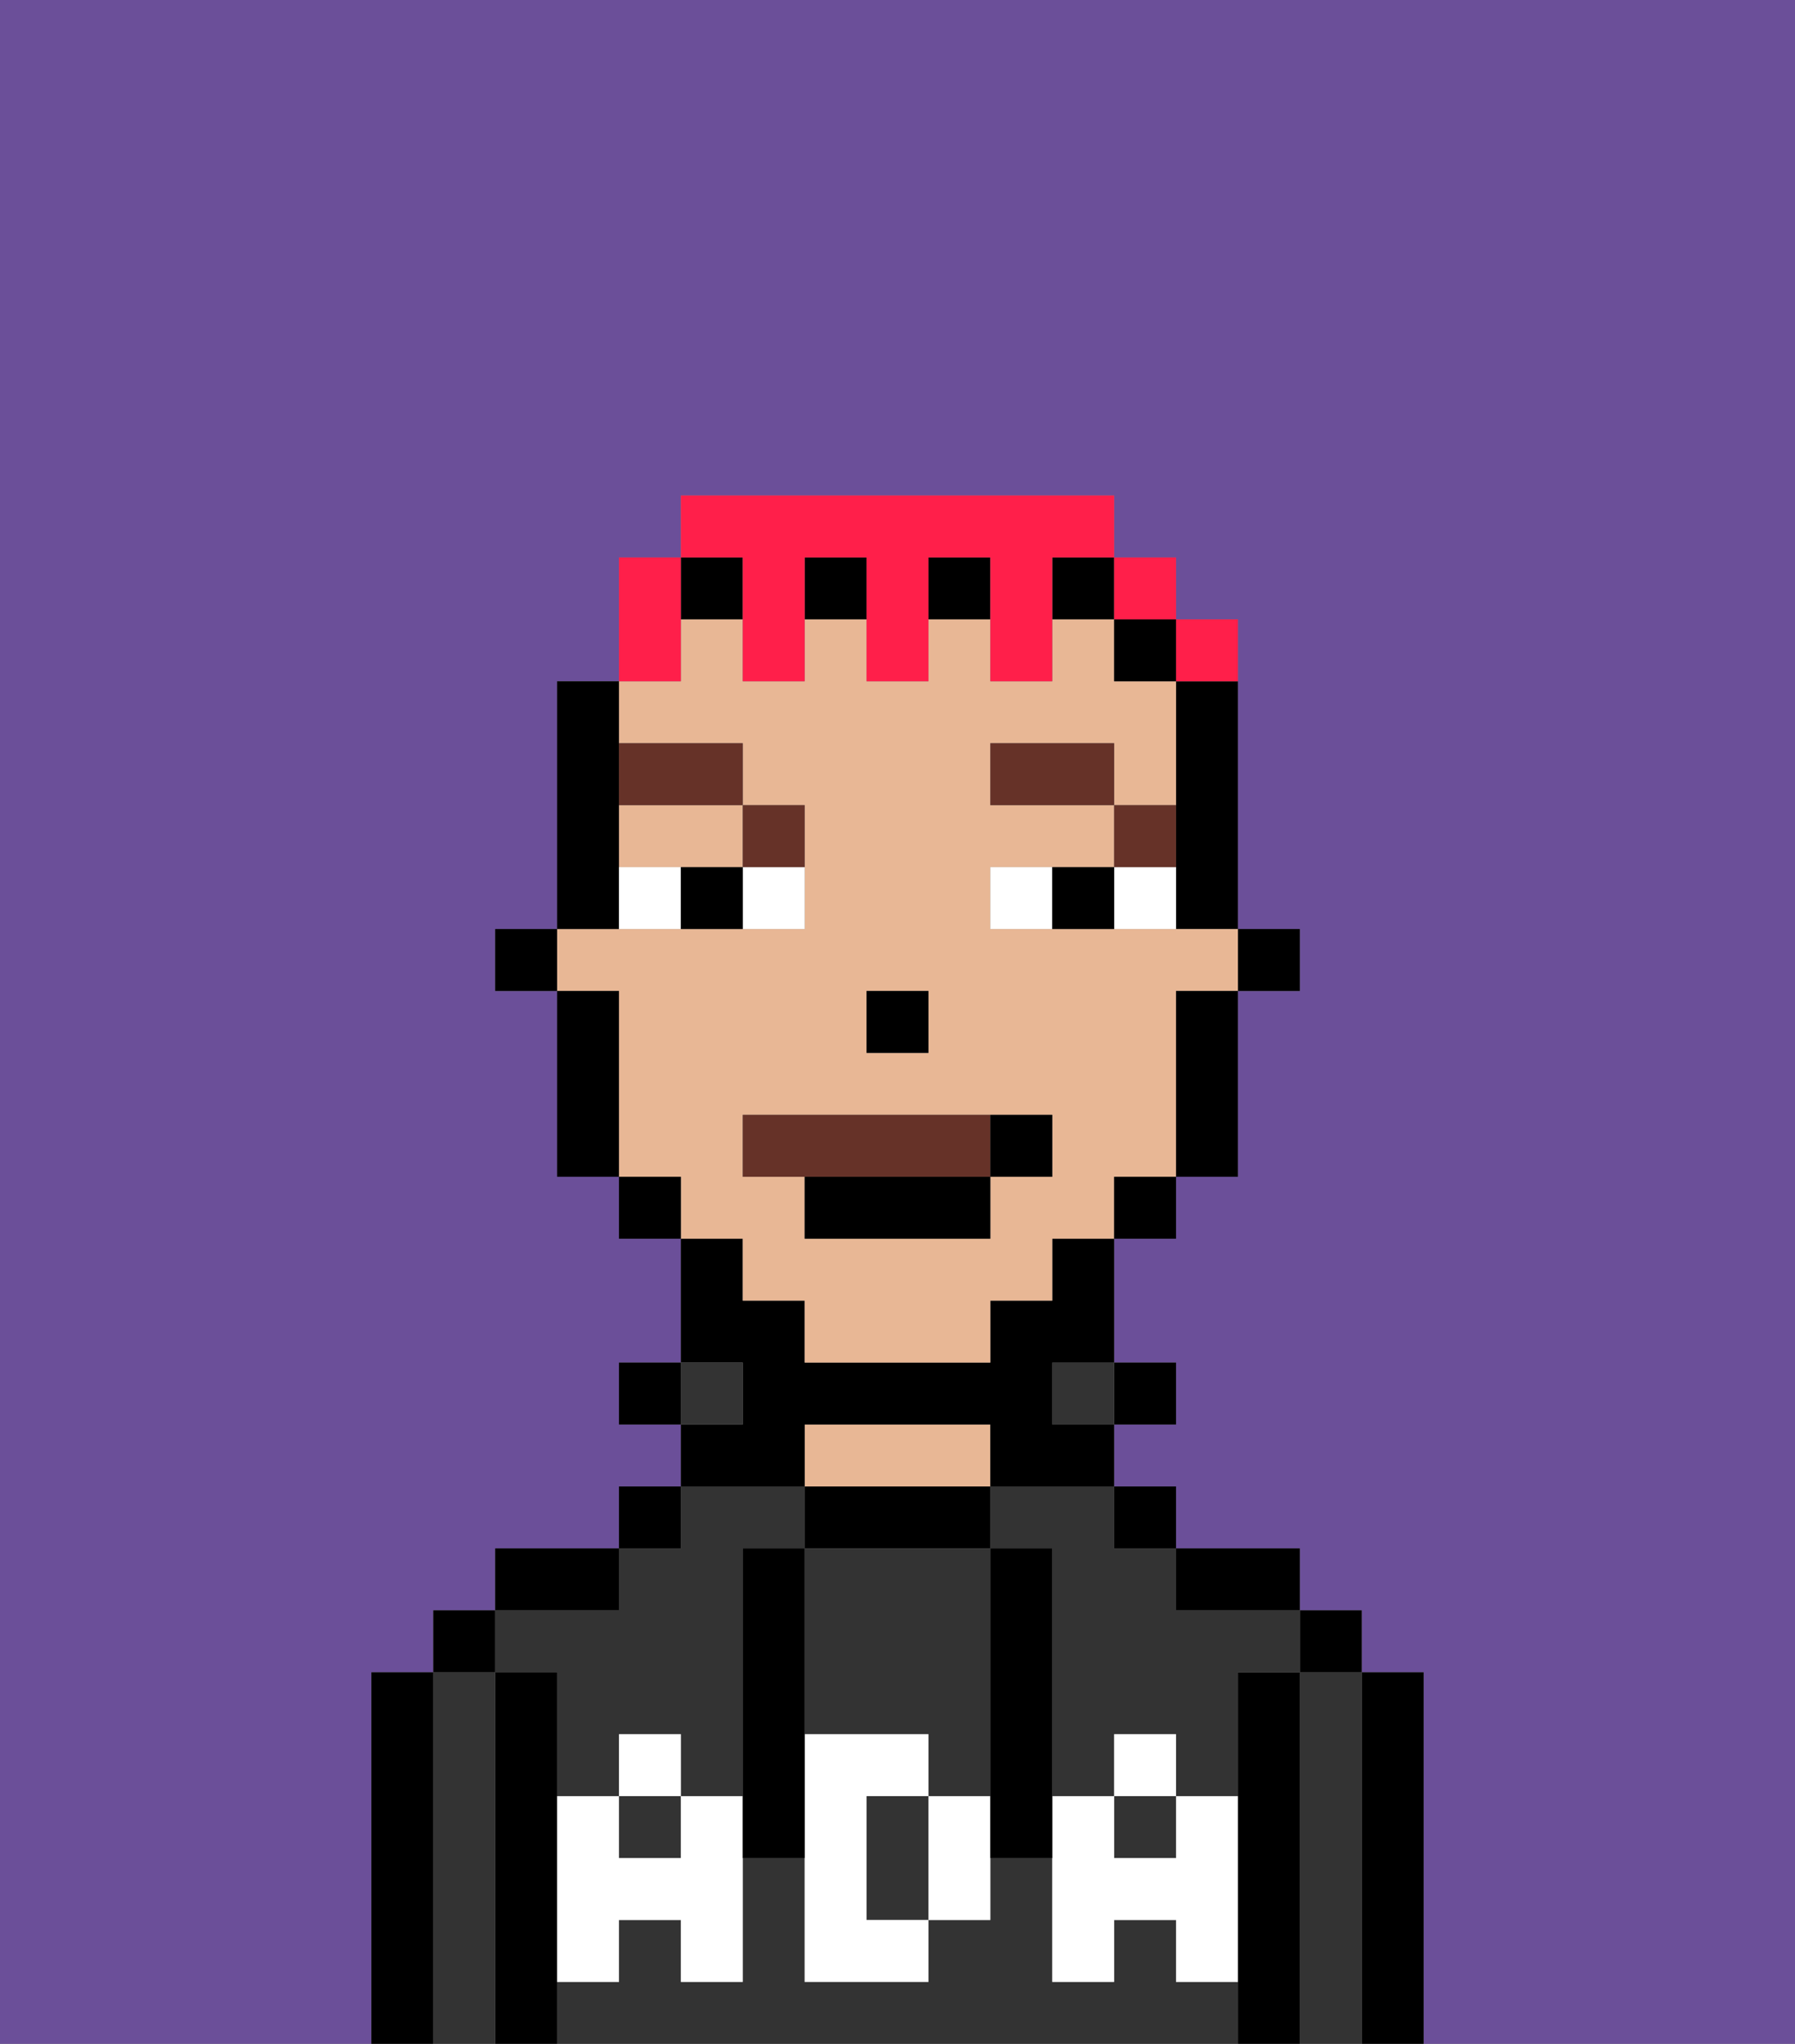 <svg xmlns="http://www.w3.org/2000/svg" viewBox="0 0 29 33"><rect x="0" y="0" width="29" height="33" fill="#808080" stroke="none"/><defs><style>polygon,rect,path{shape-rendering:crispedges;}.pa191-1{fill:#6b4f99;}.pa191-2{fill:#000000;}.pa191-3{fill:#333333;}.pa191-4{fill:#e8b795;}.pa191-5{fill:#ffffff;}.pa191-6{fill:#ffffff;}.pa191-7{fill:#663228;}.pa191-8{fill:#663228;}.pa191-9{fill:#ff1f4a;}</style></defs><path class="pa191-1" d="M0,33H6V27H7V26H8V25h2V24h1V23H10V22h1V20H10V19H9V16H8V15H9V11h1V9h1V8h7V9h1v1h1v5h1v1H20v3H19v1H18v2h1v1H18v1h1v1h2v1h1v1h1v6h6V0H0Z"/><path class="pa191-2" d="M23,27H22v6h1V27Z"/><path class="pa191-3" d="M22,27H21v6h1V27Z"/><rect class="pa191-2" x="21" y="26" width="1" height="1"/><path class="pa191-2" d="M21,27H20v6h1V27Z"/><path class="pa191-3" d="M9,27v2h1V28h1v1h1V25h1V24H11v1H10v1H8v1Z"/><path class="pa191-3" d="M19,32V31H18v1H17V30H16v1H15v1H13V30H12v2H11V31H10v1H9v1H20V32Z"/><path class="pa191-3" d="M16,25h1v4h1V28h1v1h1V27h1V26H19V25H18V24H16Z"/><rect class="pa191-3" x="10" y="29" width="1" height="1"/><rect class="pa191-3" x="18" y="29" width="1" height="1"/><path class="pa191-2" d="M20,26h1V25H19v1Z"/><rect class="pa191-2" x="18" y="24" width="1" height="1"/><rect class="pa191-2" x="18" y="22" width="1" height="1"/><rect class="pa191-3" x="17" y="22" width="1" height="1"/><path class="pa191-2" d="M16,25V24H13v1h3Z"/><path class="pa191-4" d="M16,24V23H13v1h3Z"/><path class="pa191-2" d="M13,23h3v1h2V23H17V22h1V20H17v1H16v1H13V21H12V20H11v2h1v1H11v1h2Z"/><rect class="pa191-3" x="11" y="22" width="1" height="1"/><rect class="pa191-2" x="10" y="24" width="1" height="1"/><rect class="pa191-2" x="10" y="22" width="1" height="1"/><path class="pa191-2" d="M10,25H8v1h2Z"/><path class="pa191-2" d="M9,31V27H8v6H9V31Z"/><path class="pa191-3" d="M8,27H7v6H8V27Z"/><rect class="pa191-2" x="7" y="26" width="1" height="1"/><path class="pa191-2" d="M7,27H6v6H7V27Z"/><path class="pa191-3" d="M14,29v2h1V29Z"/><path class="pa191-3" d="M13,28h2v1h1V25H13v3Z"/><path class="pa191-5" d="M19,30H18V29H17v3h1V31h1v1h1V29H19Z"/><rect class="pa191-5" x="18" y="28" width="1" height="1"/><path class="pa191-5" d="M15,29v2h1V29Z"/><path class="pa191-5" d="M14,30V29h1V28H13v4h2V31H14Z"/><path class="pa191-5" d="M11,29v1H10V29H9v3h1V31h1v1h1V29Z"/><rect class="pa191-5" x="10" y="28" width="1" height="1"/><path class="pa191-2" d="M13,27V25H12v5h1V27Z"/><path class="pa191-2" d="M17,28V25H16v5h1V28Z"/><rect class="pa191-2" x="20" y="15" width="1" height="1"/><path class="pa191-2" d="M19,12v3h1V11H19Z"/><path class="pa191-4" d="M12,21h1v1h3V21h1V20h1V19h1V16h1V15H16V14h2V13H16V12h2v1h1V11H18V10H17v1H16V10H15v1H14V10H13v1H12V10H11v1H10v1h2v1h1v2H9v1h1v3h1v1h1Zm2-5h1v1H14Zm-2,2h5v1H16v1H13V19H12Z"/><path class="pa191-4" d="M10,14h2V13H10Z"/><path class="pa191-2" d="M19,17v2h1V16H19Z"/><rect class="pa191-2" x="18" y="10" width="1" height="1"/><rect class="pa191-2" x="18" y="19" width="1" height="1"/><rect class="pa191-2" x="11" y="9" width="1" height="1"/><rect class="pa191-2" x="15" y="9" width="1" height="1"/><rect class="pa191-2" x="17" y="9" width="1" height="1"/><rect class="pa191-2" x="13" y="9" width="1" height="1"/><rect class="pa191-2" x="10" y="19" width="1" height="1"/><path class="pa191-2" d="M10,14V11H9v4h1Z"/><path class="pa191-2" d="M10,16H9v3h1V16Z"/><rect class="pa191-2" x="8" y="15" width="1" height="1"/><rect class="pa191-2" x="14" y="16" width="1" height="1"/><path class="pa191-6" d="M12,15h1V14H12Z"/><path class="pa191-6" d="M10,14v1h1V14Z"/><path class="pa191-6" d="M18,14v1h1V14Z"/><path class="pa191-6" d="M16,14v1h1V14Z"/><path class="pa191-2" d="M11,14v1h1V14Z"/><path class="pa191-2" d="M17,14v1h1V14Z"/><path class="pa191-7" d="M19,13H18v1h1Z"/><rect class="pa191-7" x="16" y="12" width="2" height="1"/><path class="pa191-7" d="M13,14V13H12v1Z"/><path class="pa191-7" d="M12,13V12H10v1Z"/><path class="pa191-8" d="M16,19V18H12v1h4Z"/><path class="pa191-2" d="M13,20h3V19H13Z"/><path class="pa191-2" d="M17,19V18H16v1Z"/><path class="pa191-9" d="M11,10V9H10v2h1Z"/><path class="pa191-9" d="M12,10v1h1V9h1v2h1V9h1v2h1V9h1V8H11V9h1Z"/><rect class="pa191-9" x="18" y="9" width="1" height="1"/><path class="pa191-9" d="M20,11V10H19v1Z"/></svg>